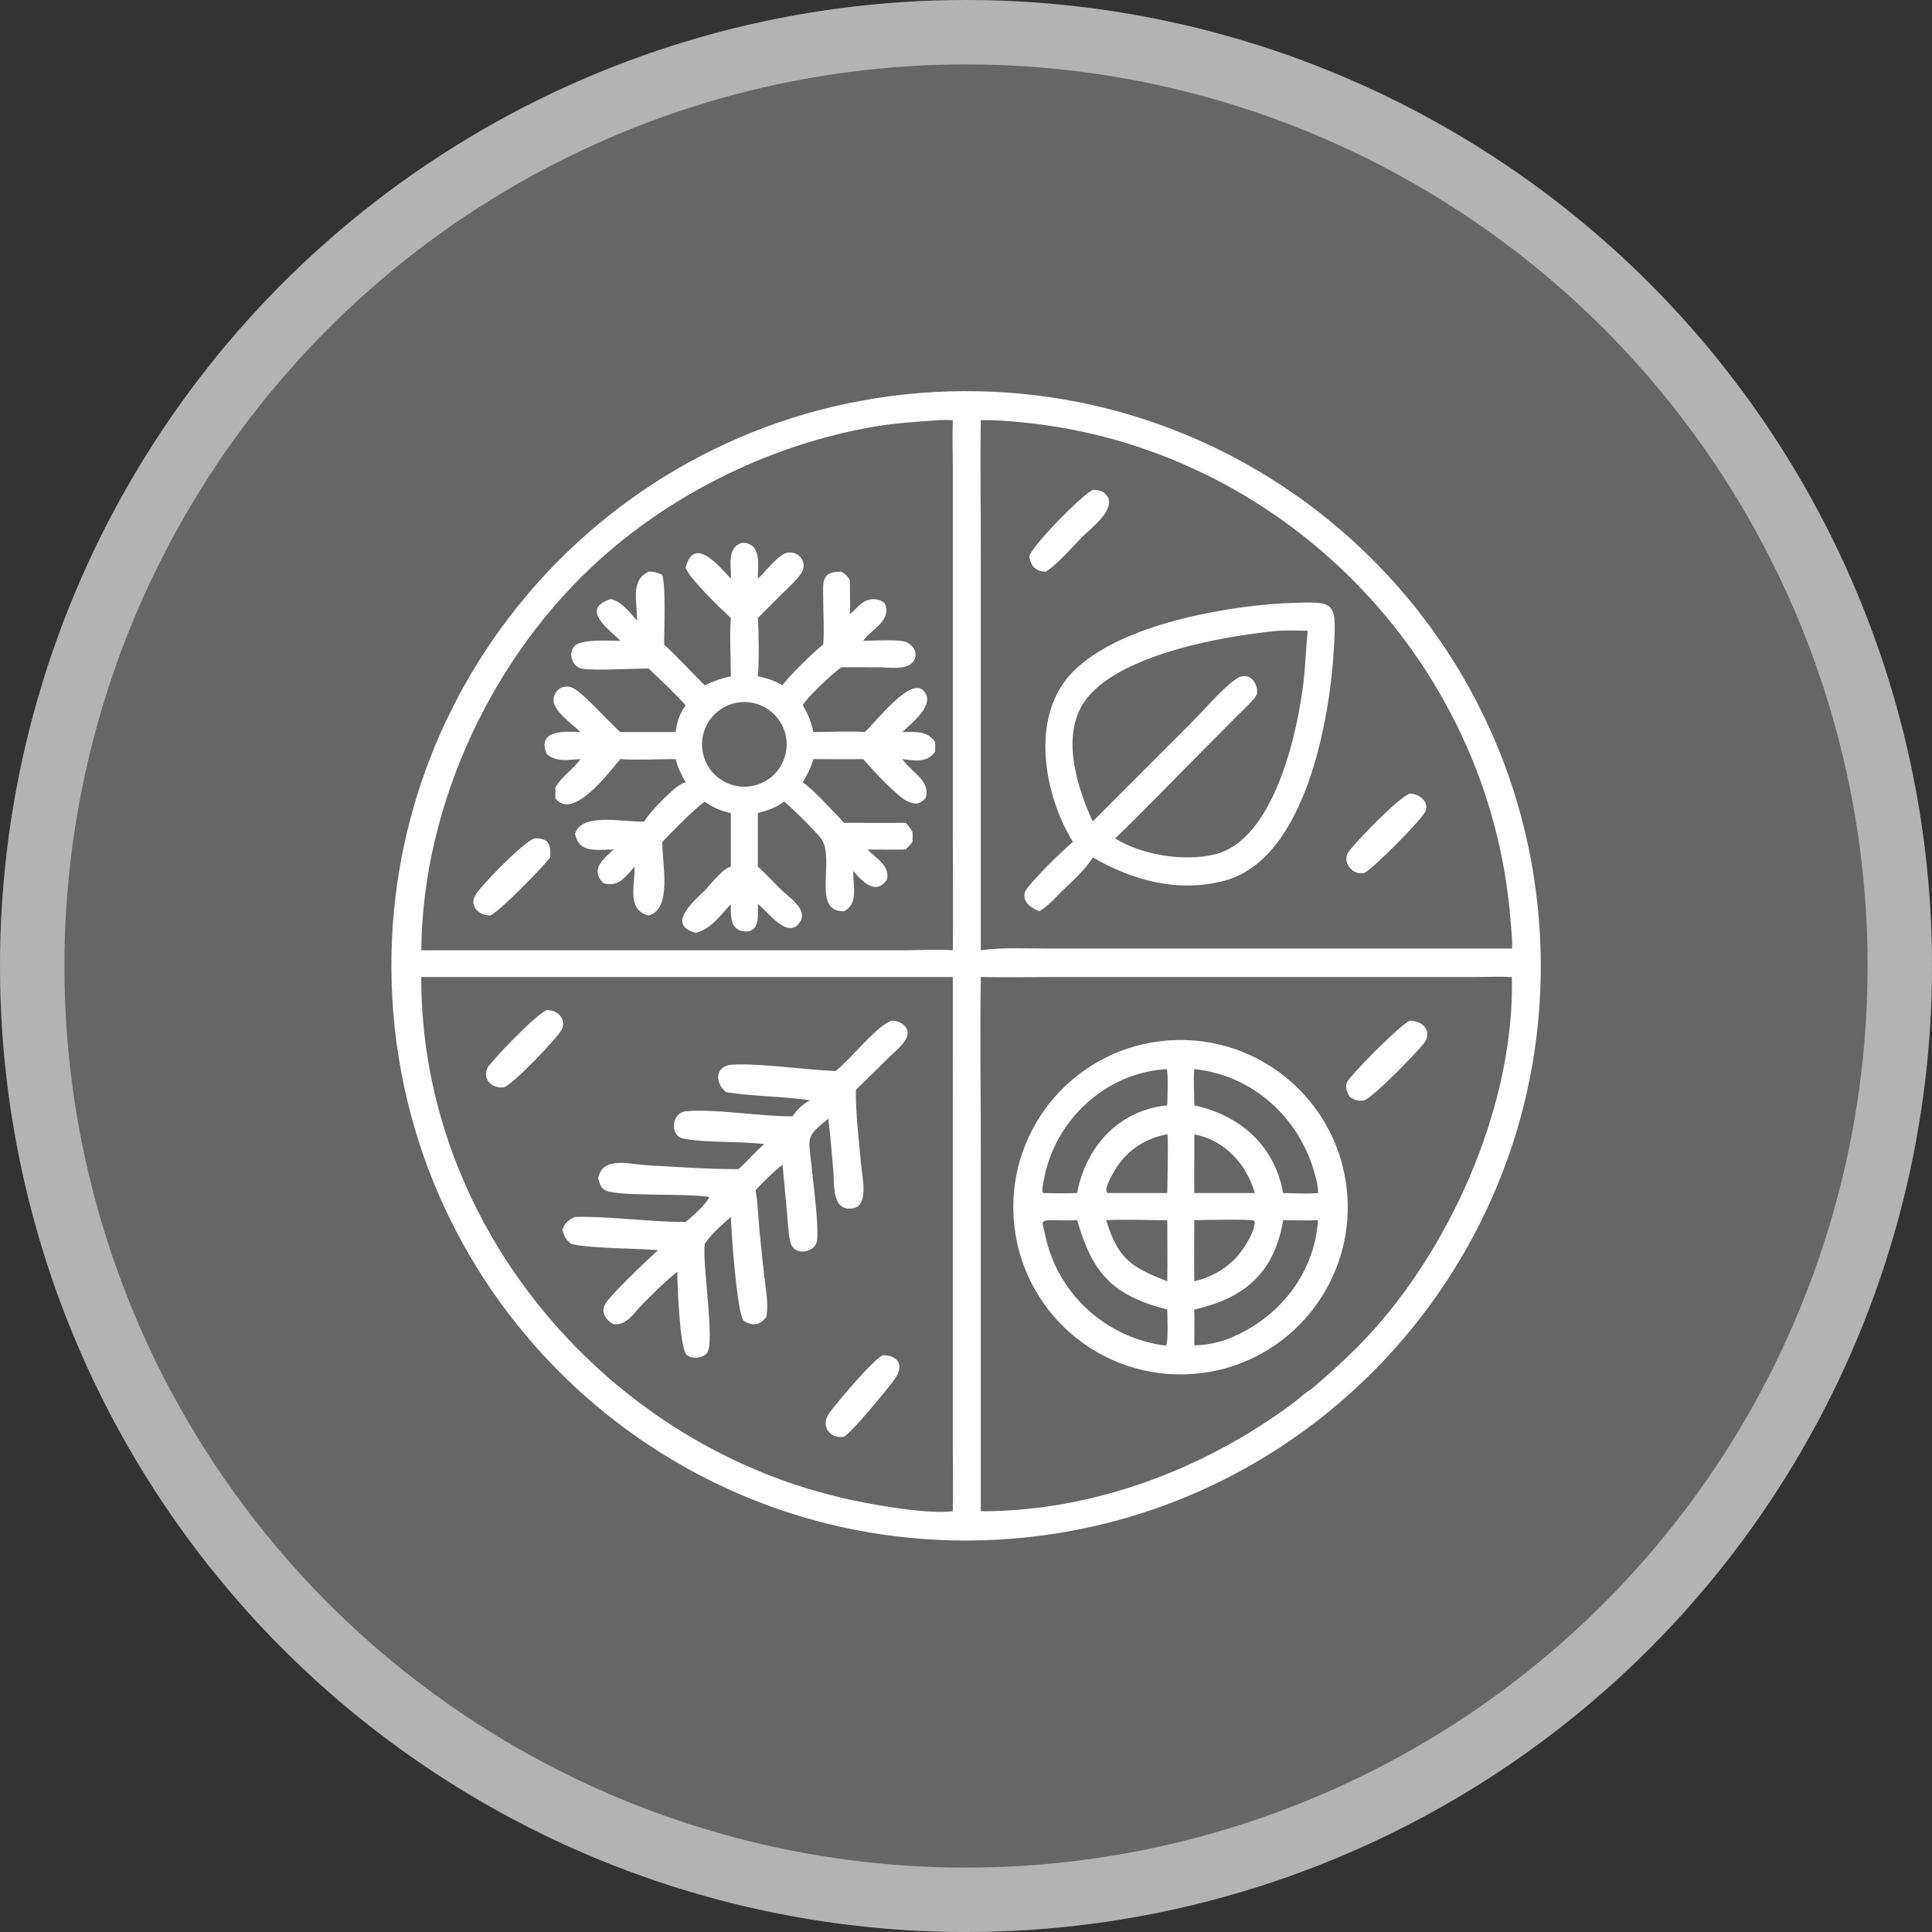 <svg width="150" height="150" viewBox="0 0 150 150" fill="none" xmlns="http://www.w3.org/2000/svg">
<rect x="0" y="0" width="150" height="150" fill="#333333" stroke="none"/>
<circle cx="75" cy="75" r="75" fill="#666666"/>
<circle cx="75" cy="75" r="72.5" stroke="white" stroke-opacity="0.5" stroke-width="5"/>
<path d="M77.516 119.536C52.913 120.922 31.845 102.101 30.459 77.498C29.073 52.894 47.894 31.826 72.497 30.44C97.1 29.054 118.169 47.876 119.555 72.479C120.941 97.082 102.12 118.15 77.516 119.536ZM72.885 32.62C71.211 32.743 69.524 32.843 67.868 33.128C60.123 34.457 52.547 38.102 46.679 43.339C38.26 50.852 32.809 62.444 32.708 73.779C33.061 73.789 33.412 73.786 33.765 73.779L70.153 73.78C71.394 73.779 72.676 73.687 73.911 73.774L73.975 73.779C74.016 70.654 73.975 67.524 73.975 64.399L73.974 36.07C73.973 34.925 73.93 33.762 73.975 32.62C73.614 32.615 73.246 32.597 72.885 32.62ZM76.15 32.62C76.094 36.108 76.15 39.608 76.15 43.097V73.779C77.853 73.538 79.637 73.646 81.356 73.648L117.382 73.649C117.473 73.454 117.294 71.679 117.266 71.336C115.643 51.151 99.346 34.576 79.052 32.762C78.089 32.676 77.117 32.597 76.15 32.62ZM82.284 75.855C80.249 75.853 78.182 75.902 76.15 75.855C76.073 80.465 76.15 85.091 76.15 89.702L76.15 117.334C84.801 117.349 93.409 114.114 100.328 108.991C100.816 108.629 101.332 108.125 101.85 107.825C103.546 106.369 105.175 104.899 106.668 103.229C112.964 96.184 117.602 85.426 117.382 75.855C116.36 75.808 115.326 75.857 114.302 75.856L82.284 75.855ZM32.708 75.855C32.652 95.319 47.283 112.488 66.223 116.483C68.171 116.894 72.031 117.571 73.975 117.334C74.018 115.741 73.976 114.142 73.976 112.549L73.975 75.855H32.708Z" fill="white"/>
<path d="M79.909 43.203C80.114 42.389 83.984 38.428 84.839 38.037C85.318 38.017 85.737 38.127 85.999 38.58C86.593 39.607 84.664 41.042 84.051 41.662C83.381 42.338 81.952 43.974 81.18 44.385C80.374 44.35 80.061 43.972 79.909 43.203Z" fill="white"/>
<path d="M56.741 44.932C56.806 43.912 56.372 42.556 57.608 42.139C59.152 42.14 58.847 43.876 58.838 44.932C59.407 44.419 60.476 42.988 61.174 42.9C62.09 42.784 62.713 43.714 62.221 44.479C61.826 45.092 61.201 45.621 60.683 46.132L58.838 47.982C58.917 48.947 58.938 51.608 58.838 52.507C59.548 52.645 60.128 52.85 60.755 53.207C61.239 52.496 63.185 50.605 63.917 50.044C64.006 48.964 63.912 47.557 63.912 46.448C63.912 45.216 63.727 44.364 65.313 44.385C65.636 44.566 65.797 44.729 65.992 45.045C65.977 45.922 66.019 46.8 65.992 47.677C66.684 47.131 66.808 46.614 67.795 46.514C68.188 46.546 68.381 46.592 68.697 46.84C69.264 48.224 67.674 48.801 67.015 49.756C67.816 49.739 69.438 49.647 70.149 49.789C70.882 49.936 71.432 50.82 70.83 51.449C70.27 52.034 68.99 51.813 68.274 51.807L65.313 51.804C64.641 52.295 62.717 54.071 62.327 54.754C62.735 55.419 62.989 56.074 63.148 56.836C64.469 56.838 65.837 56.748 67.152 56.836C68.072 55.954 70.652 52.609 71.666 53.594C72.759 54.654 70.726 56.173 70.059 56.836C71.006 56.822 72.061 56.711 72.606 57.638V58.34C72.026 59.253 70.999 59.047 70.059 58.938L70.189 59.107C70.838 59.967 72.323 60.723 71.847 61.983C71.383 62.436 71.141 62.485 70.515 62.241C69.716 61.928 67.644 59.663 67.015 58.938C65.727 58.954 64.436 58.938 63.148 58.938C62.969 59.577 62.671 60.176 62.327 60.74C63.251 61.386 64.705 63.013 65.529 63.882C67.124 63.881 68.72 63.9 70.314 63.882C70.531 64.093 70.681 64.326 70.842 64.579C70.867 64.847 70.856 65.104 70.842 65.372C70.681 65.586 70.504 65.768 70.314 65.956C69.329 65.969 68.337 65.963 67.351 65.956C68.01 66.654 69.066 67.145 68.876 68.254C68.038 69.575 66.929 68.459 66.259 67.61C66.181 68.713 66.717 70.121 65.529 70.752C62.959 70.807 64.879 66.701 63.765 65.128C63.411 64.628 61.391 62.607 60.879 62.241C60.265 62.693 59.571 62.944 58.838 63.127V67.291C59.481 67.853 60.052 68.499 60.666 69.093C61.293 69.7 62.839 70.659 62.041 71.689C61.099 72.903 59.592 70.745 58.905 70.247L58.838 70.199C58.849 71.078 59.032 72.543 57.624 72.291C57.277 72.229 57.111 72.044 56.914 71.766C56.721 71.295 56.731 70.703 56.741 70.199C55.981 71.013 55.158 72.175 54.019 72.427C51.644 71.805 53.963 69.889 54.707 69.145C55.155 68.698 56.13 67.391 56.741 67.291V63.127C56.034 63.002 55.294 62.658 54.714 62.241C53.808 62.877 52.236 64.534 51.416 65.372C51.421 67.224 52.202 70.534 50.359 71.082C48.623 70.64 49.316 68.705 49.265 67.291C48.55 68.086 48.043 68.9 46.86 68.576C45.775 67.532 46.815 66.703 47.65 65.956C46.375 65.94 44.968 66.313 44.645 64.732C45.183 63.045 48.39 63.86 50.012 63.778C50.444 63.056 52.548 60.811 53.229 60.74C52.916 60.177 52.606 59.57 52.465 58.938C51.036 58.931 49.587 59.03 48.163 58.938C47.256 59.998 44.479 63.739 43.119 61.983C43.114 61.707 43.119 61.43 43.119 61.153C43.597 60.275 44.495 59.742 45.073 58.938L44.906 58.948C44.008 59.001 43.162 59.171 42.436 58.526C41.677 56.623 43.862 56.786 45.073 56.836C44.481 56.262 43.034 55.248 42.978 54.425C42.922 53.589 43.808 53.027 44.546 53.447C45.409 53.939 47.224 56.009 48.163 56.836H52.465C52.536 56.058 52.787 55.395 53.229 54.754C52.329 53.757 51.33 52.831 50.359 51.904C49.208 51.903 46.137 52.084 45.168 51.913C44.417 51.781 44.068 50.667 44.626 50.138C45.204 49.592 47.336 49.759 48.163 49.756C47.467 48.981 44.893 47.295 47.428 46.514C48.318 46.729 48.871 47.544 49.464 48.187C49.478 46.735 48.913 45.058 50.359 44.385C50.779 44.373 51.043 44.45 51.416 44.638C51.705 45.459 51.562 48.96 51.561 50.044C52.646 51.049 53.663 52.164 54.714 53.207C55.375 52.898 56.026 52.66 56.741 52.507C56.744 51.008 56.634 49.474 56.741 47.982C55.861 47.161 53.538 44.925 53.229 44.08C53.88 41.524 55.851 43.979 56.741 44.932ZM57.479 54.521C55.666 54.694 54.34 56.307 54.52 58.118C54.7 59.93 56.318 61.249 58.129 61.062C59.929 60.877 61.24 59.269 61.061 57.468C60.882 55.667 59.281 54.349 57.479 54.521Z" fill="white"/>
<path d="M83.301 65.372C81.094 61.763 79.975 55.87 83.054 52.426C86.409 48.673 94.523 47.139 99.623 46.84C103.694 46.688 103.766 46.514 103.568 50.256C103.283 55.651 101.418 66.686 95.079 68.373C91.47 69.334 87.973 68.375 84.839 66.568C84.258 67.571 83.115 68.527 82.284 69.353C81.779 69.868 81.315 70.381 80.691 70.752C80.088 70.5 79.414 70.088 79.554 69.324C79.655 68.773 82.765 65.765 83.301 65.372ZM99.247 48.972C94.827 49.394 87.191 50.8 84.45 54.131C82.255 56.799 83.561 60.996 84.839 63.778L92.37 56.242C93.458 55.154 94.713 53.656 95.913 52.75C96.855 52.038 97.673 52.879 97.602 53.862L97.429 54.176C96.944 54.727 96.402 55.235 95.884 55.755L93.224 58.428C91.013 60.653 88.841 62.925 86.579 65.097C88.667 66.393 91.895 66.897 94.268 66.347C98.927 65.269 100.748 56.853 101.206 52.942C101.36 51.62 101.389 50.292 101.529 48.972C100.772 48.952 100.003 48.935 99.247 48.972Z" fill="white"/>
<path d="M105.936 67.77C105.079 67.995 104.225 67.044 104.638 66.235C104.892 65.738 108.532 61.932 109.441 61.624C110.127 61.588 110.931 62.188 110.698 62.938C110.521 63.51 106.651 67.408 105.936 67.77Z" fill="white"/>
<path d="M38.056 71.082C37.245 71.078 36.439 70.433 36.877 69.548C37.196 68.905 40.574 65.419 41.477 65.097C42.575 65.03 42.794 65.558 42.717 66.568C42.178 67.297 38.712 70.849 38.056 71.082Z" fill="white"/>
<path d="M39.108 84.423C38.25 84.516 37.446 83.857 37.834 82.928C37.987 82.561 41.525 78.81 42.436 78.43C43.232 78.357 44.025 79.127 43.611 79.939C43.298 80.555 39.846 84.204 39.108 84.423Z" fill="white"/>
<path d="M64.886 83.154C66.052 82.218 68.035 79.682 69.193 79.248C69.593 79.242 69.948 79.349 70.229 79.647C71.03 80.496 69.606 81.5 69.066 82.041C68.203 82.905 67.341 83.766 66.453 84.606C66.419 86.423 66.701 88.678 66.862 90.503C66.934 91.318 67.485 93.597 66.236 93.806C64.563 94.087 64.795 92.016 64.704 90.958C64.586 89.592 64.475 88.214 64.314 86.853C62.574 88.254 62.767 88.239 62.979 90.285C63.125 91.698 63.558 94.901 63.446 96.245C63.36 97.284 61.7 97.544 61.392 96.533C61.215 95.955 61.211 95.276 61.15 94.676L60.756 90.428C60.019 90.996 59.314 91.726 58.667 92.394C58.845 93.53 58.882 94.725 58.998 95.872L59.32 98.941C59.431 99.971 59.685 101.21 59.502 102.228C59.028 102.908 58.417 102.989 57.729 102.534C57.183 101.726 56.795 95.693 56.741 94.483C56.045 95.107 55.217 95.798 54.714 96.584C54.508 98.103 55.536 104.296 54.89 105.049C54.549 105.447 53.714 105.56 53.315 105.189C52.756 104.67 52.592 99.63 52.585 98.739C51.725 99.405 50.581 100.549 49.805 101.34C49.208 101.95 48.618 102.944 47.65 102.809C47.002 102.505 46.588 101.829 47.053 101.141C47.554 100.398 50.312 97.749 51.099 97.062C49.211 96.901 46.065 96.955 44.345 96.584C43.941 96.257 43.796 95.974 43.661 95.483C43.876 94.909 44.107 94.732 44.645 94.483C47.404 94.417 50.386 94.878 53.229 94.873C53.782 94.439 54.776 93.545 55.079 92.935C53.154 92.615 48.075 92.93 46.992 92.416C46.648 92.253 46.539 91.815 46.436 91.482C46.767 89.708 48.951 90.411 50.449 90.488C52.74 90.605 55.035 90.779 57.33 90.77C57.541 90.642 58.834 89.219 59.335 88.834C57.395 88.578 54.799 88.754 53.056 88.397C51.961 88.174 52.144 86.413 53.217 86.288C55.326 86.042 59.101 86.705 61.526 86.669C61.867 86.165 62.34 85.71 62.877 85.424C60.672 85.108 58.506 85.132 56.374 84.793C55.488 84.094 55.505 82.761 56.796 82.665C58.857 82.512 62.613 83.075 64.886 83.154Z" fill="white"/>
<path d="M104.793 85.165C104.591 84.829 104.43 84.445 104.566 84.051C104.718 83.612 108.614 79.636 109.441 79.249C110.297 79.22 111.143 79.863 110.687 80.802C110.442 81.304 106.646 85.168 105.936 85.424C105.487 85.527 105.169 85.41 104.793 85.165Z" fill="white"/>
<path d="M92.592 106.676C85.431 107.194 79.209 101.802 78.704 94.64C78.198 87.478 83.602 81.266 90.765 80.775C97.909 80.284 104.101 85.671 104.605 92.814C105.108 99.957 99.734 106.159 92.592 106.676ZM90.561 83.008C85.864 83.276 81.889 86.963 81.058 91.555C80.998 91.885 80.881 92.263 80.964 92.597L81.048 92.627C81.906 92.651 82.771 92.656 83.629 92.627C84.302 89.006 86.886 86.191 90.627 85.819C90.629 85.179 90.716 83.557 90.598 83.031L90.561 83.008ZM92.725 83.008C92.634 83.931 92.737 84.891 92.725 85.819C96.348 86.62 98.952 88.959 99.623 92.627C100.503 92.63 101.463 92.715 102.332 92.627C102.353 92.192 102.236 91.723 102.128 91.304C100.987 86.887 97.334 83.469 92.725 83.008ZM90.561 88.074C88.969 88.391 87.647 89.215 86.73 90.577C86.558 90.833 85.505 92.533 86.045 92.627H90.627C90.627 92.223 90.73 88.236 90.634 88.078L90.561 88.074ZM92.725 88.074C92.737 89.591 92.707 91.11 92.725 92.627H97.429C96.769 90.377 95.084 88.506 92.725 88.074ZM81.478 94.733C80.716 94.794 80.962 94.953 81.129 95.796C82.026 100.34 85.746 103.796 90.319 104.448L90.527 104.461C90.725 104.192 90.629 102.075 90.627 101.674C86.287 100.558 84.808 98.79 83.629 94.733C82.911 94.777 82.196 94.726 81.478 94.733ZM85.884 94.733C86.814 97.833 87.946 98.421 90.627 99.482C90.655 97.9 90.626 96.315 90.627 94.733C89.054 94.748 87.453 94.656 85.884 94.733ZM92.725 94.733C92.723 96.314 92.699 97.9 92.725 99.482C93.948 99.181 94.914 98.671 95.831 97.8C96.451 97.152 97.383 95.8 97.42 94.888L97.368 94.775C96.96 94.638 93.429 94.727 92.725 94.733ZM99.623 94.733C98.936 98.869 96.566 100.809 92.725 101.674C92.747 102.598 92.733 103.523 92.725 104.448C93.479 104.45 94.239 104.306 94.96 104.091C99.031 102.667 102.048 99.077 102.332 94.733C101.433 94.775 100.524 94.737 99.623 94.733Z" fill="white"/>
<path d="M65.529 111.549C64.379 111.742 63.688 110.645 64.387 109.702C65.053 108.803 67.761 105.592 68.528 105.225C69.771 105.215 70.194 106.036 69.48 107.051C68.941 107.816 66.164 111.17 65.529 111.549Z" fill="white"/>
</svg>
